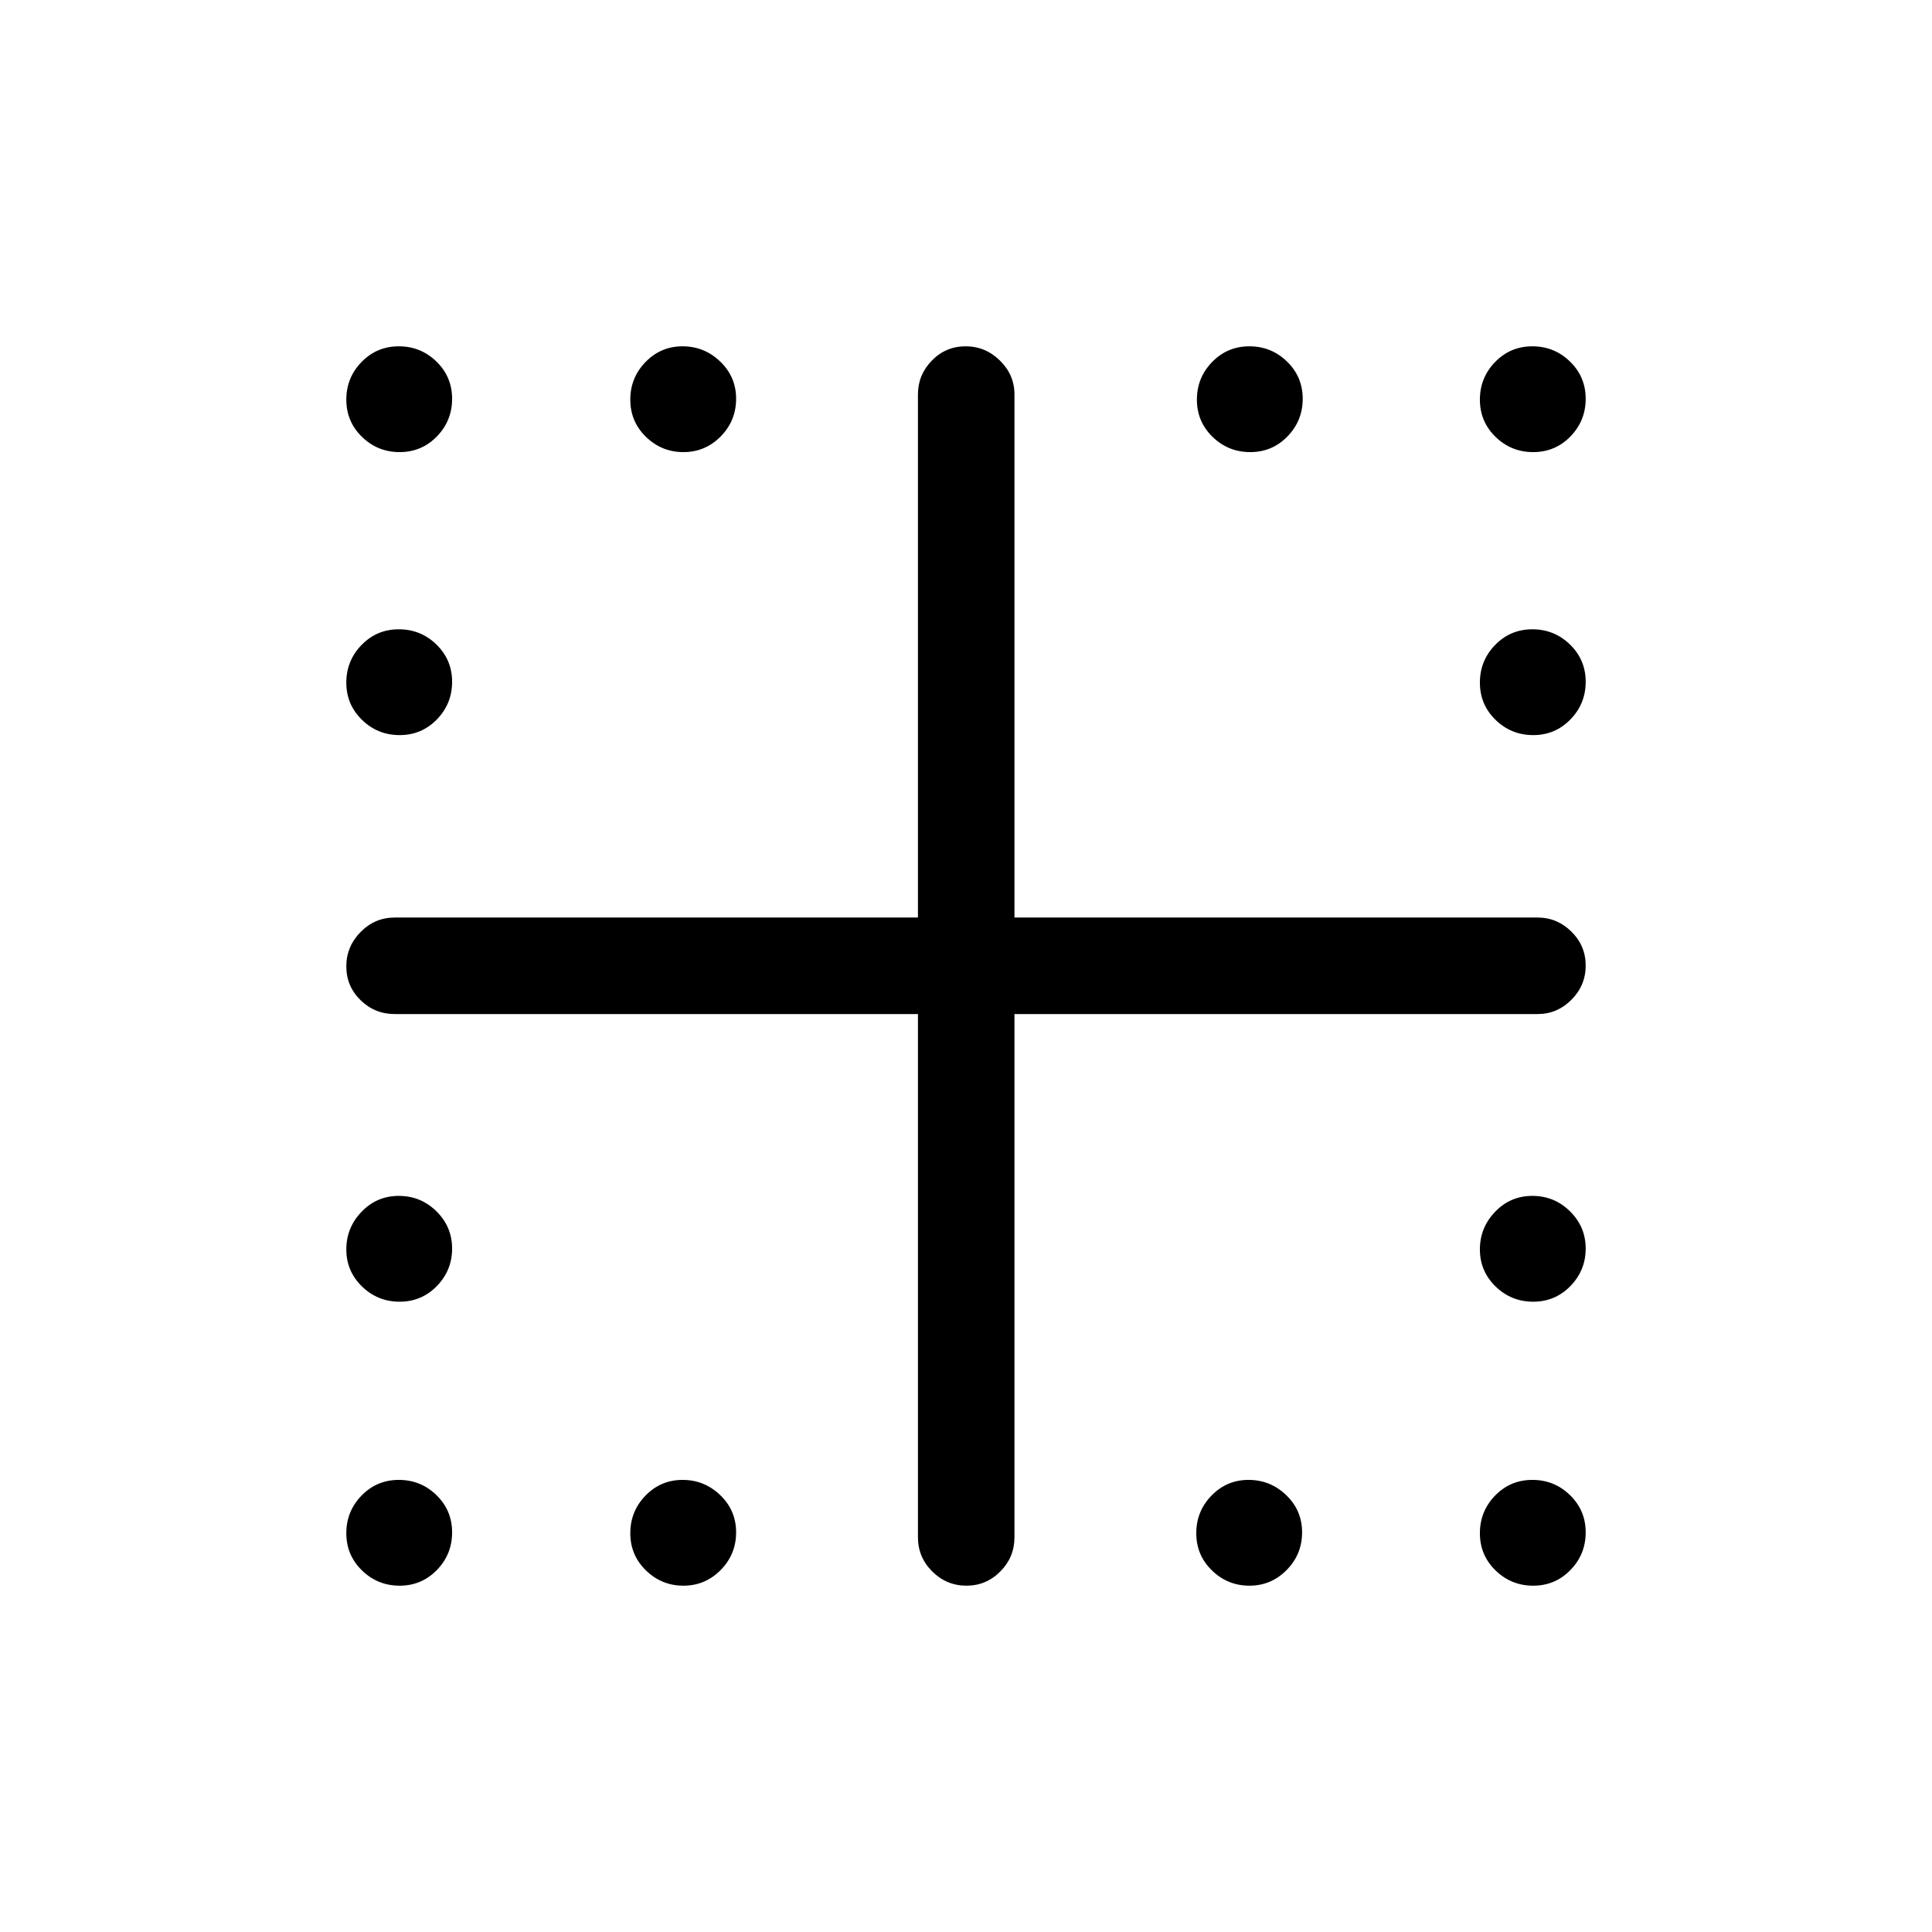 <svg xmlns="http://www.w3.org/2000/svg" height="20" viewBox="0 -960 960 960" width="20"><path d="M198.58-735.35q-10.93 0-18.71-7.57-7.79-7.58-7.79-18.5 0-10.93 7.58-18.71 7.57-7.79 18.5-7.79 10.92 0 18.71 7.58 7.78 7.57 7.78 18.5 0 10.92-7.57 18.71-7.58 7.78-18.5 7.78Zm141.02 0q-10.83 0-18.62-7.57-7.79-7.58-7.79-18.5 0-10.93 7.58-18.71 7.58-7.79 18.4-7.79 10.83 0 18.71 7.58 7.89 7.57 7.89 18.5 0 10.92-7.67 18.71-7.68 7.78-18.5 7.78Zm281.63 0q-10.92 0-18.71-7.57-7.79-7.58-7.79-18.5 0-10.93 7.58-18.71 7.58-7.79 18.5-7.79t18.71 7.58q7.79 7.57 7.79 18.5 0 10.92-7.58 18.71-7.58 7.78-18.5 7.78Zm140.61 0q-10.92 0-18.71-7.57-7.78-7.58-7.78-18.5 0-10.93 7.57-18.71 7.58-7.79 18.5-7.79 10.93 0 18.71 7.58 7.79 7.57 7.79 18.5 0 10.92-7.58 18.71-7.57 7.78-18.5 7.78ZM198.58-594.73q-10.93 0-18.71-7.58-7.79-7.58-7.79-18.5t7.58-18.71q7.57-7.79 18.5-7.79 10.92 0 18.71 7.58 7.78 7.58 7.78 18.5t-7.57 18.71q-7.58 7.79-18.5 7.79Zm563.26 0q-10.92 0-18.71-7.58-7.78-7.58-7.78-18.5t7.57-18.71q7.58-7.79 18.5-7.79 10.93 0 18.71 7.58 7.79 7.58 7.79 18.5t-7.58 18.71q-7.57 7.79-18.5 7.79ZM198.58-313.19q-10.93 0-18.71-7.58-7.79-7.58-7.79-18.4 0-10.83 7.58-18.71 7.57-7.89 18.5-7.89 10.92 0 18.71 7.67 7.78 7.68 7.78 18.5 0 10.83-7.57 18.62-7.58 7.79-18.5 7.79Zm563.26 0q-10.92 0-18.71-7.58-7.78-7.58-7.78-18.4 0-10.83 7.57-18.71 7.58-7.89 18.5-7.89 10.93 0 18.71 7.67 7.79 7.68 7.79 18.5 0 10.83-7.58 18.62-7.57 7.79-18.5 7.79ZM198.58-172.08q-10.93 0-18.71-7.58-7.79-7.57-7.79-18.5 0-10.92 7.58-18.71 7.57-7.78 18.5-7.78 10.92 0 18.71 7.57 7.78 7.58 7.78 18.5 0 10.93-7.57 18.71-7.58 7.79-18.5 7.79Zm141.02 0q-10.83 0-18.62-7.58-7.79-7.57-7.79-18.5 0-10.92 7.58-18.71 7.58-7.78 18.4-7.78 10.83 0 18.71 7.57 7.89 7.58 7.89 18.5 0 10.93-7.67 18.71-7.68 7.79-18.5 7.79Zm281.23 0q-10.83 0-18.62-7.58-7.79-7.57-7.79-18.5 0-10.92 7.58-18.71 7.58-7.78 18.4-7.78 10.83 0 18.71 7.57 7.89 7.58 7.89 18.5 0 10.93-7.67 18.71-7.68 7.79-18.5 7.79Zm141.01 0q-10.92 0-18.71-7.58-7.78-7.57-7.78-18.5 0-10.92 7.57-18.71 7.58-7.78 18.5-7.78 10.93 0 18.71 7.57 7.79 7.58 7.79 18.5 0 10.93-7.58 18.71-7.57 7.79-18.5 7.79Zm-305.72-24.07v-259.97H196.15q-9.93 0-17-6.91-7.07-6.92-7.07-16.77t7.07-17.06q7.07-7.22 17-7.22h259.97v-259.96q0-9.71 6.91-16.8 6.92-7.08 16.77-7.08t17.06 7.08q7.22 7.09 7.22 16.8v259.96h259.96q9.71 0 16.8 7.02 7.08 7.01 7.08 16.86t-7.08 16.97q-7.09 7.11-16.8 7.11H504.08v259.97q0 9.93-7.02 17-7.01 7.07-16.86 7.07t-16.97-7.07q-7.11-7.07-7.11-17Z"/></svg>
